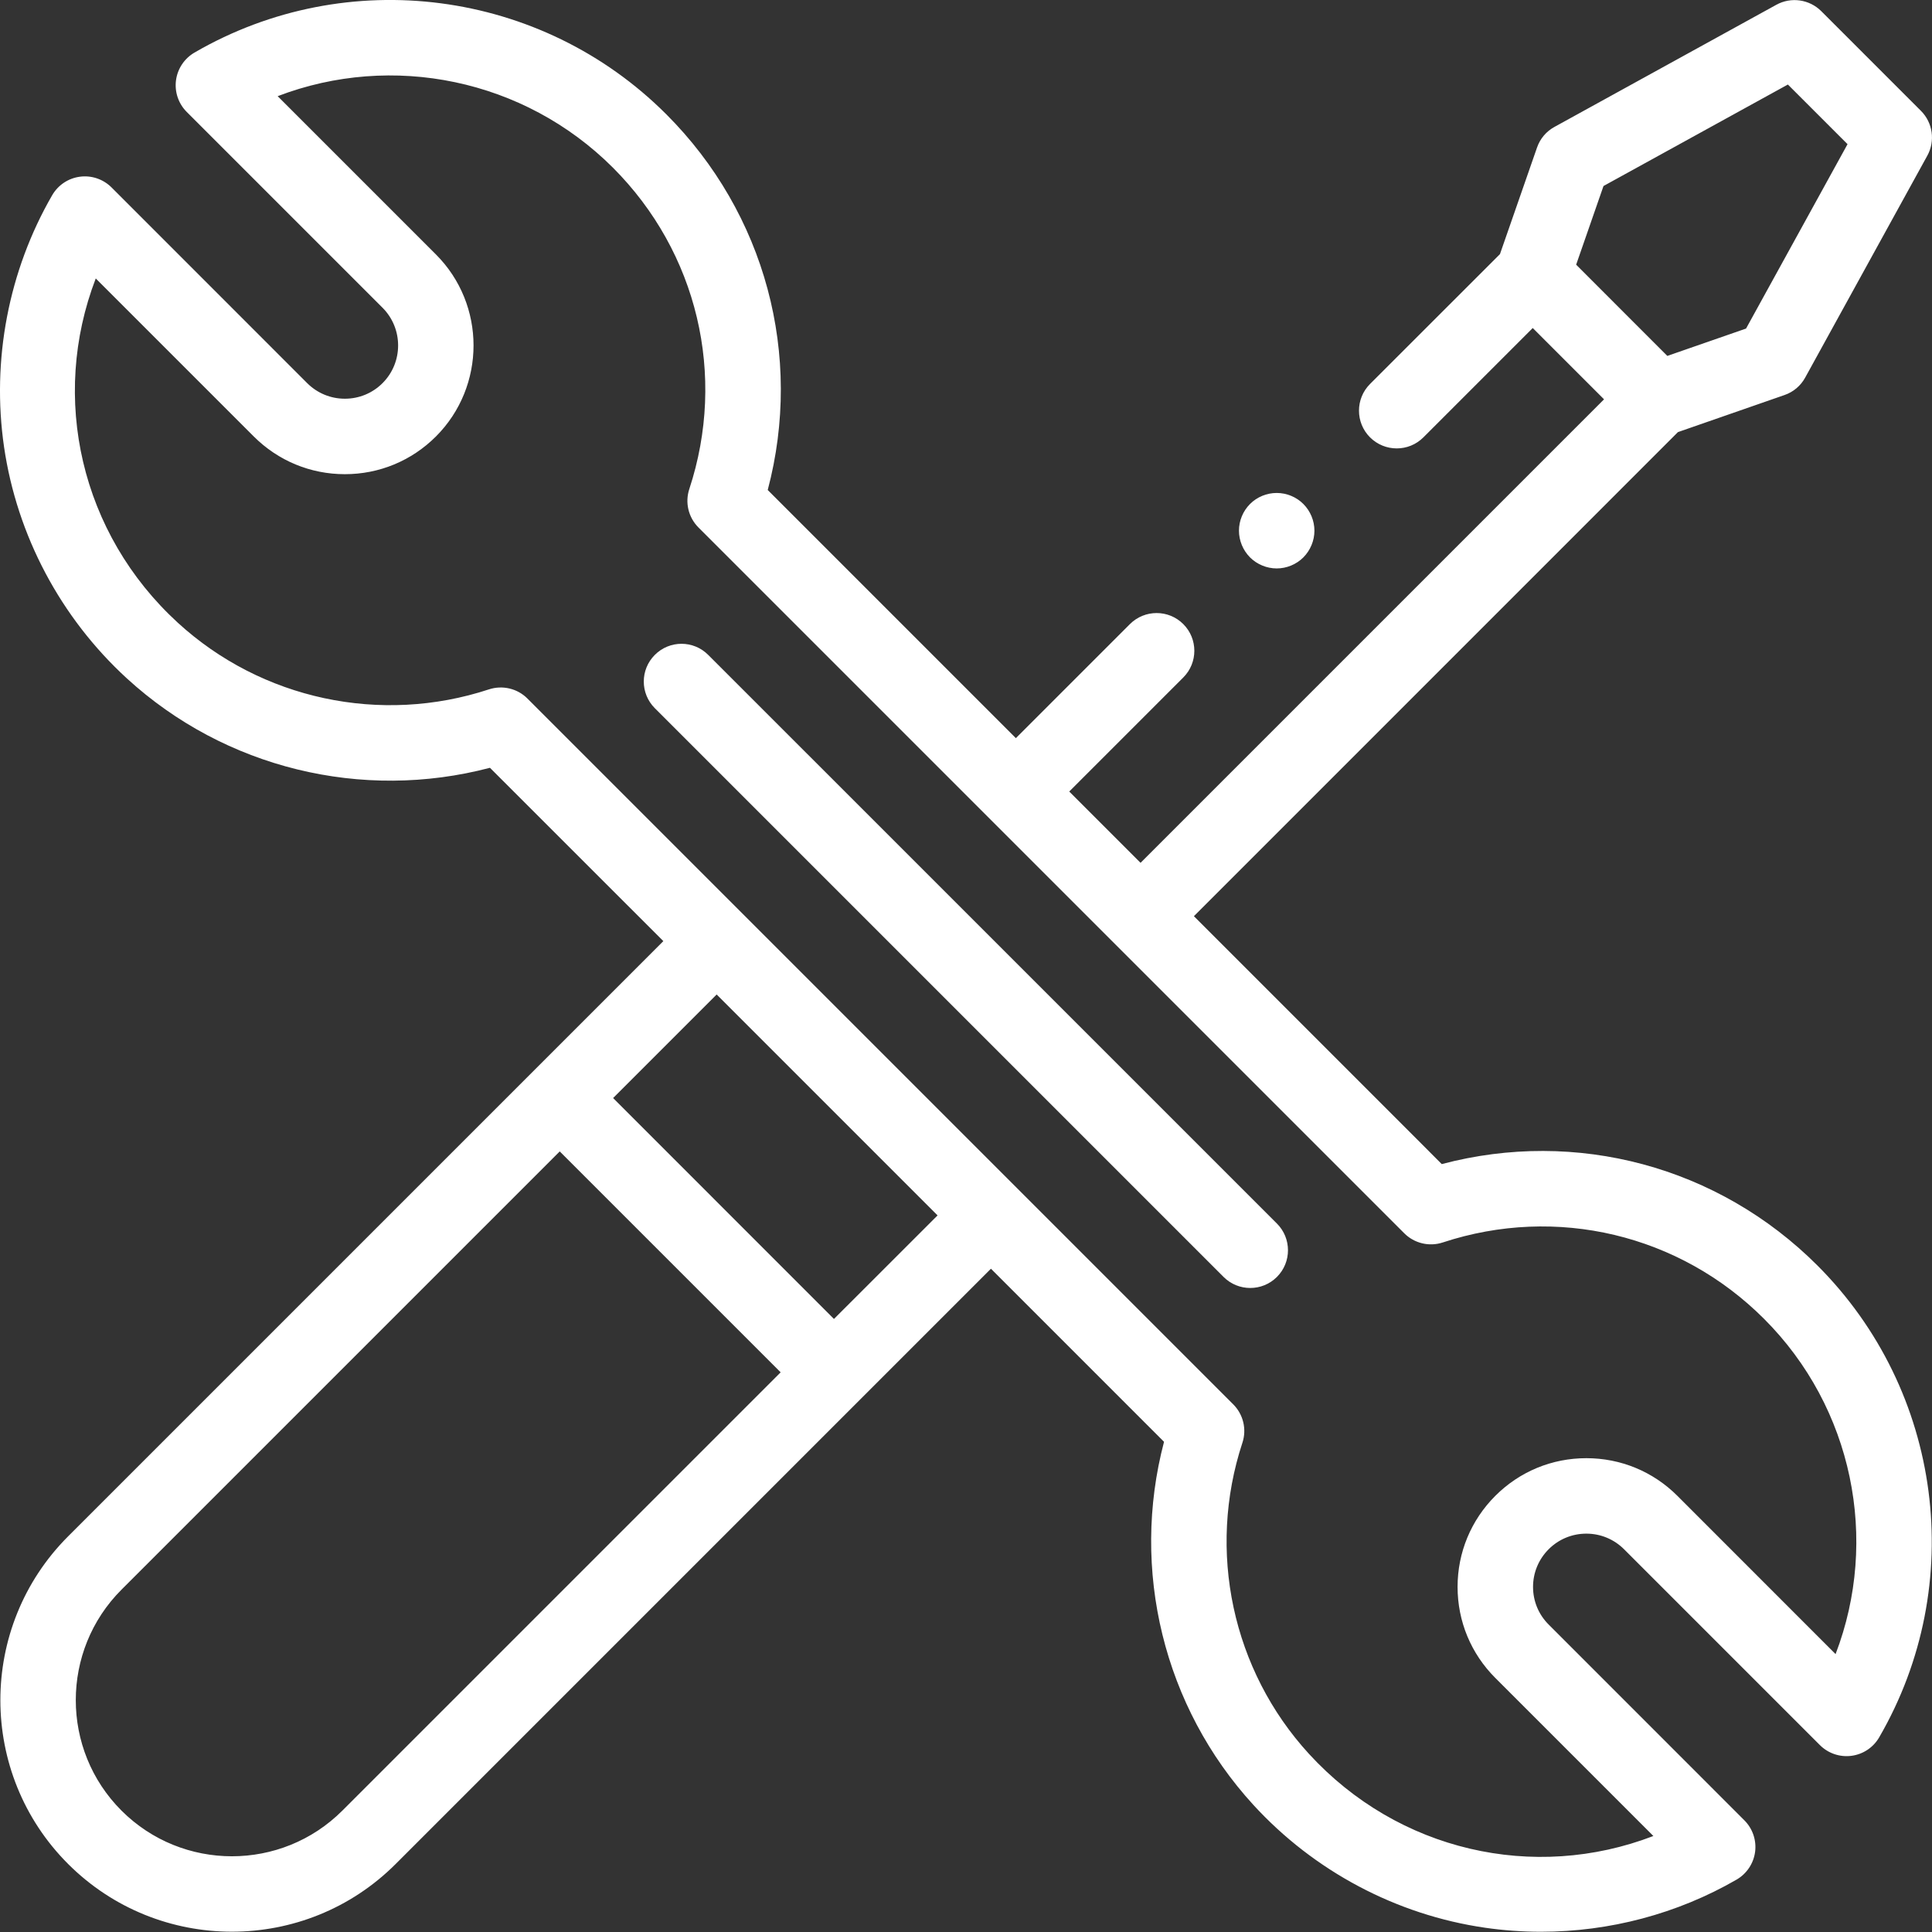 <svg width="32" height="32" viewBox="0 0 32 32" fill="none" xmlns="http://www.w3.org/2000/svg">
<rect x="0" y="0" width="32" height="32" fill="#333333" stroke="none"/>
<path d="M23.88 19.281L23.468 18.868C23.468 18.868 23.468 18.868 23.468 18.868L19.775 15.175L27.792 7.157L29.557 6.543C29.703 6.493 29.825 6.39 29.899 6.255L31.922 2.579C32.056 2.336 32.014 2.033 31.817 1.836L30.165 0.184C29.968 -0.012 29.665 -0.055 29.422 0.079L25.747 2.102C25.611 2.176 25.508 2.298 25.458 2.444L24.844 4.209L22.692 6.36C22.448 6.604 22.448 7 22.692 7.244C22.937 7.488 23.332 7.488 23.576 7.244L25.387 5.433L26.568 6.614L18.891 14.291L17.71 13.11L19.599 11.221C19.843 10.977 19.843 10.581 19.599 10.337C19.355 10.093 18.96 10.093 18.715 10.337L16.826 12.226L12.716 8.116C13.305 5.89 12.679 3.536 11.036 1.893C8.965 -0.178 5.751 -0.598 3.221 0.871C3.053 0.969 2.94 1.139 2.915 1.331C2.89 1.523 2.955 1.716 3.093 1.854L6.336 5.097C6.68 5.442 6.68 6.002 6.336 6.346C6.17 6.512 5.948 6.604 5.712 6.604C5.476 6.604 5.255 6.512 5.088 6.346L1.847 3.104C1.709 2.967 1.516 2.901 1.323 2.927C1.131 2.952 0.961 3.066 0.864 3.234C0.141 4.485 -0.142 5.965 0.067 7.402C0.281 8.868 1.003 10.23 2.102 11.237C3.725 12.724 5.997 13.275 8.115 12.717L10.987 15.588L1.128 25.447C-0.368 26.943 -0.368 29.377 1.128 30.873C1.876 31.621 2.859 31.995 3.841 31.995C4.824 31.995 5.806 31.621 6.554 30.873L16.413 21.014L19.28 23.881C18.722 25.999 19.273 28.271 20.76 29.895C21.766 30.993 23.128 31.716 24.595 31.929C24.904 31.974 25.214 31.996 25.524 31.996C26.657 31.996 27.78 31.7 28.762 31.133C28.931 31.035 29.044 30.866 29.07 30.673C29.095 30.48 29.029 30.287 28.892 30.15L25.651 26.908C25.484 26.742 25.392 26.52 25.392 26.284C25.392 26.049 25.484 25.827 25.651 25.66C25.817 25.494 26.039 25.402 26.275 25.402C26.511 25.402 26.732 25.494 26.899 25.66L30.143 28.904C30.28 29.041 30.473 29.107 30.665 29.082C30.858 29.057 31.028 28.944 31.125 28.776C32.594 26.245 32.174 23.032 30.103 20.961C28.46 19.318 26.107 18.691 23.88 19.281ZM29.613 1.4L30.601 2.388L28.92 5.442L27.616 5.895L26.106 4.384L26.559 3.081L29.613 1.4ZM5.671 29.989C4.662 30.998 3.021 30.998 2.012 29.989C1.003 28.98 1.003 27.339 2.012 26.33L9.271 19.071L12.93 22.73L5.671 29.989ZM13.813 21.846L10.155 18.187L11.87 16.472L15.529 20.131L13.813 21.846ZM30.403 27.397L27.783 24.776C27.38 24.373 26.844 24.152 26.275 24.152C25.705 24.152 25.17 24.373 24.767 24.776C24.364 25.179 24.142 25.715 24.142 26.284C24.142 26.854 24.364 27.389 24.767 27.792L27.385 30.41C25.408 31.17 23.158 30.662 21.681 29.05C20.411 27.664 19.988 25.689 20.578 23.897C20.652 23.673 20.593 23.427 20.426 23.26L8.736 11.57C8.57 11.403 8.323 11.345 8.099 11.418C6.307 12.008 4.333 11.585 2.946 10.315C1.334 8.838 0.827 6.588 1.586 4.612L4.204 7.23C4.607 7.632 5.142 7.854 5.712 7.854C6.282 7.854 6.817 7.632 7.22 7.23C8.051 6.398 8.051 5.045 7.22 4.214L4.599 1.593C6.494 0.867 8.68 1.306 10.152 2.777C11.552 4.177 12.037 6.217 11.417 8.1C11.343 8.324 11.402 8.57 11.569 8.737L23.259 20.427C23.426 20.594 23.673 20.653 23.897 20.579C25.779 19.959 27.819 20.444 29.219 21.845C30.691 23.316 31.129 25.502 30.403 27.397Z" fill="white"/>
<path d="M11.73 10.847C11.486 10.602 11.09 10.602 10.846 10.847C10.602 11.091 10.602 11.486 10.846 11.73L20.266 21.15C20.388 21.272 20.548 21.333 20.708 21.333C20.868 21.333 21.028 21.272 21.15 21.15C21.394 20.906 21.394 20.51 21.15 20.266L11.73 10.847Z" fill="white"/>
<path d="M21.146 9.415C21.311 9.415 21.472 9.348 21.588 9.232C21.704 9.115 21.771 8.954 21.771 8.79C21.771 8.625 21.704 8.464 21.588 8.348C21.472 8.231 21.311 8.165 21.146 8.165C20.982 8.165 20.82 8.231 20.704 8.348C20.588 8.464 20.521 8.625 20.521 8.79C20.521 8.954 20.588 9.115 20.704 9.232C20.82 9.348 20.982 9.415 21.146 9.415Z" fill="white"/>
</svg>
